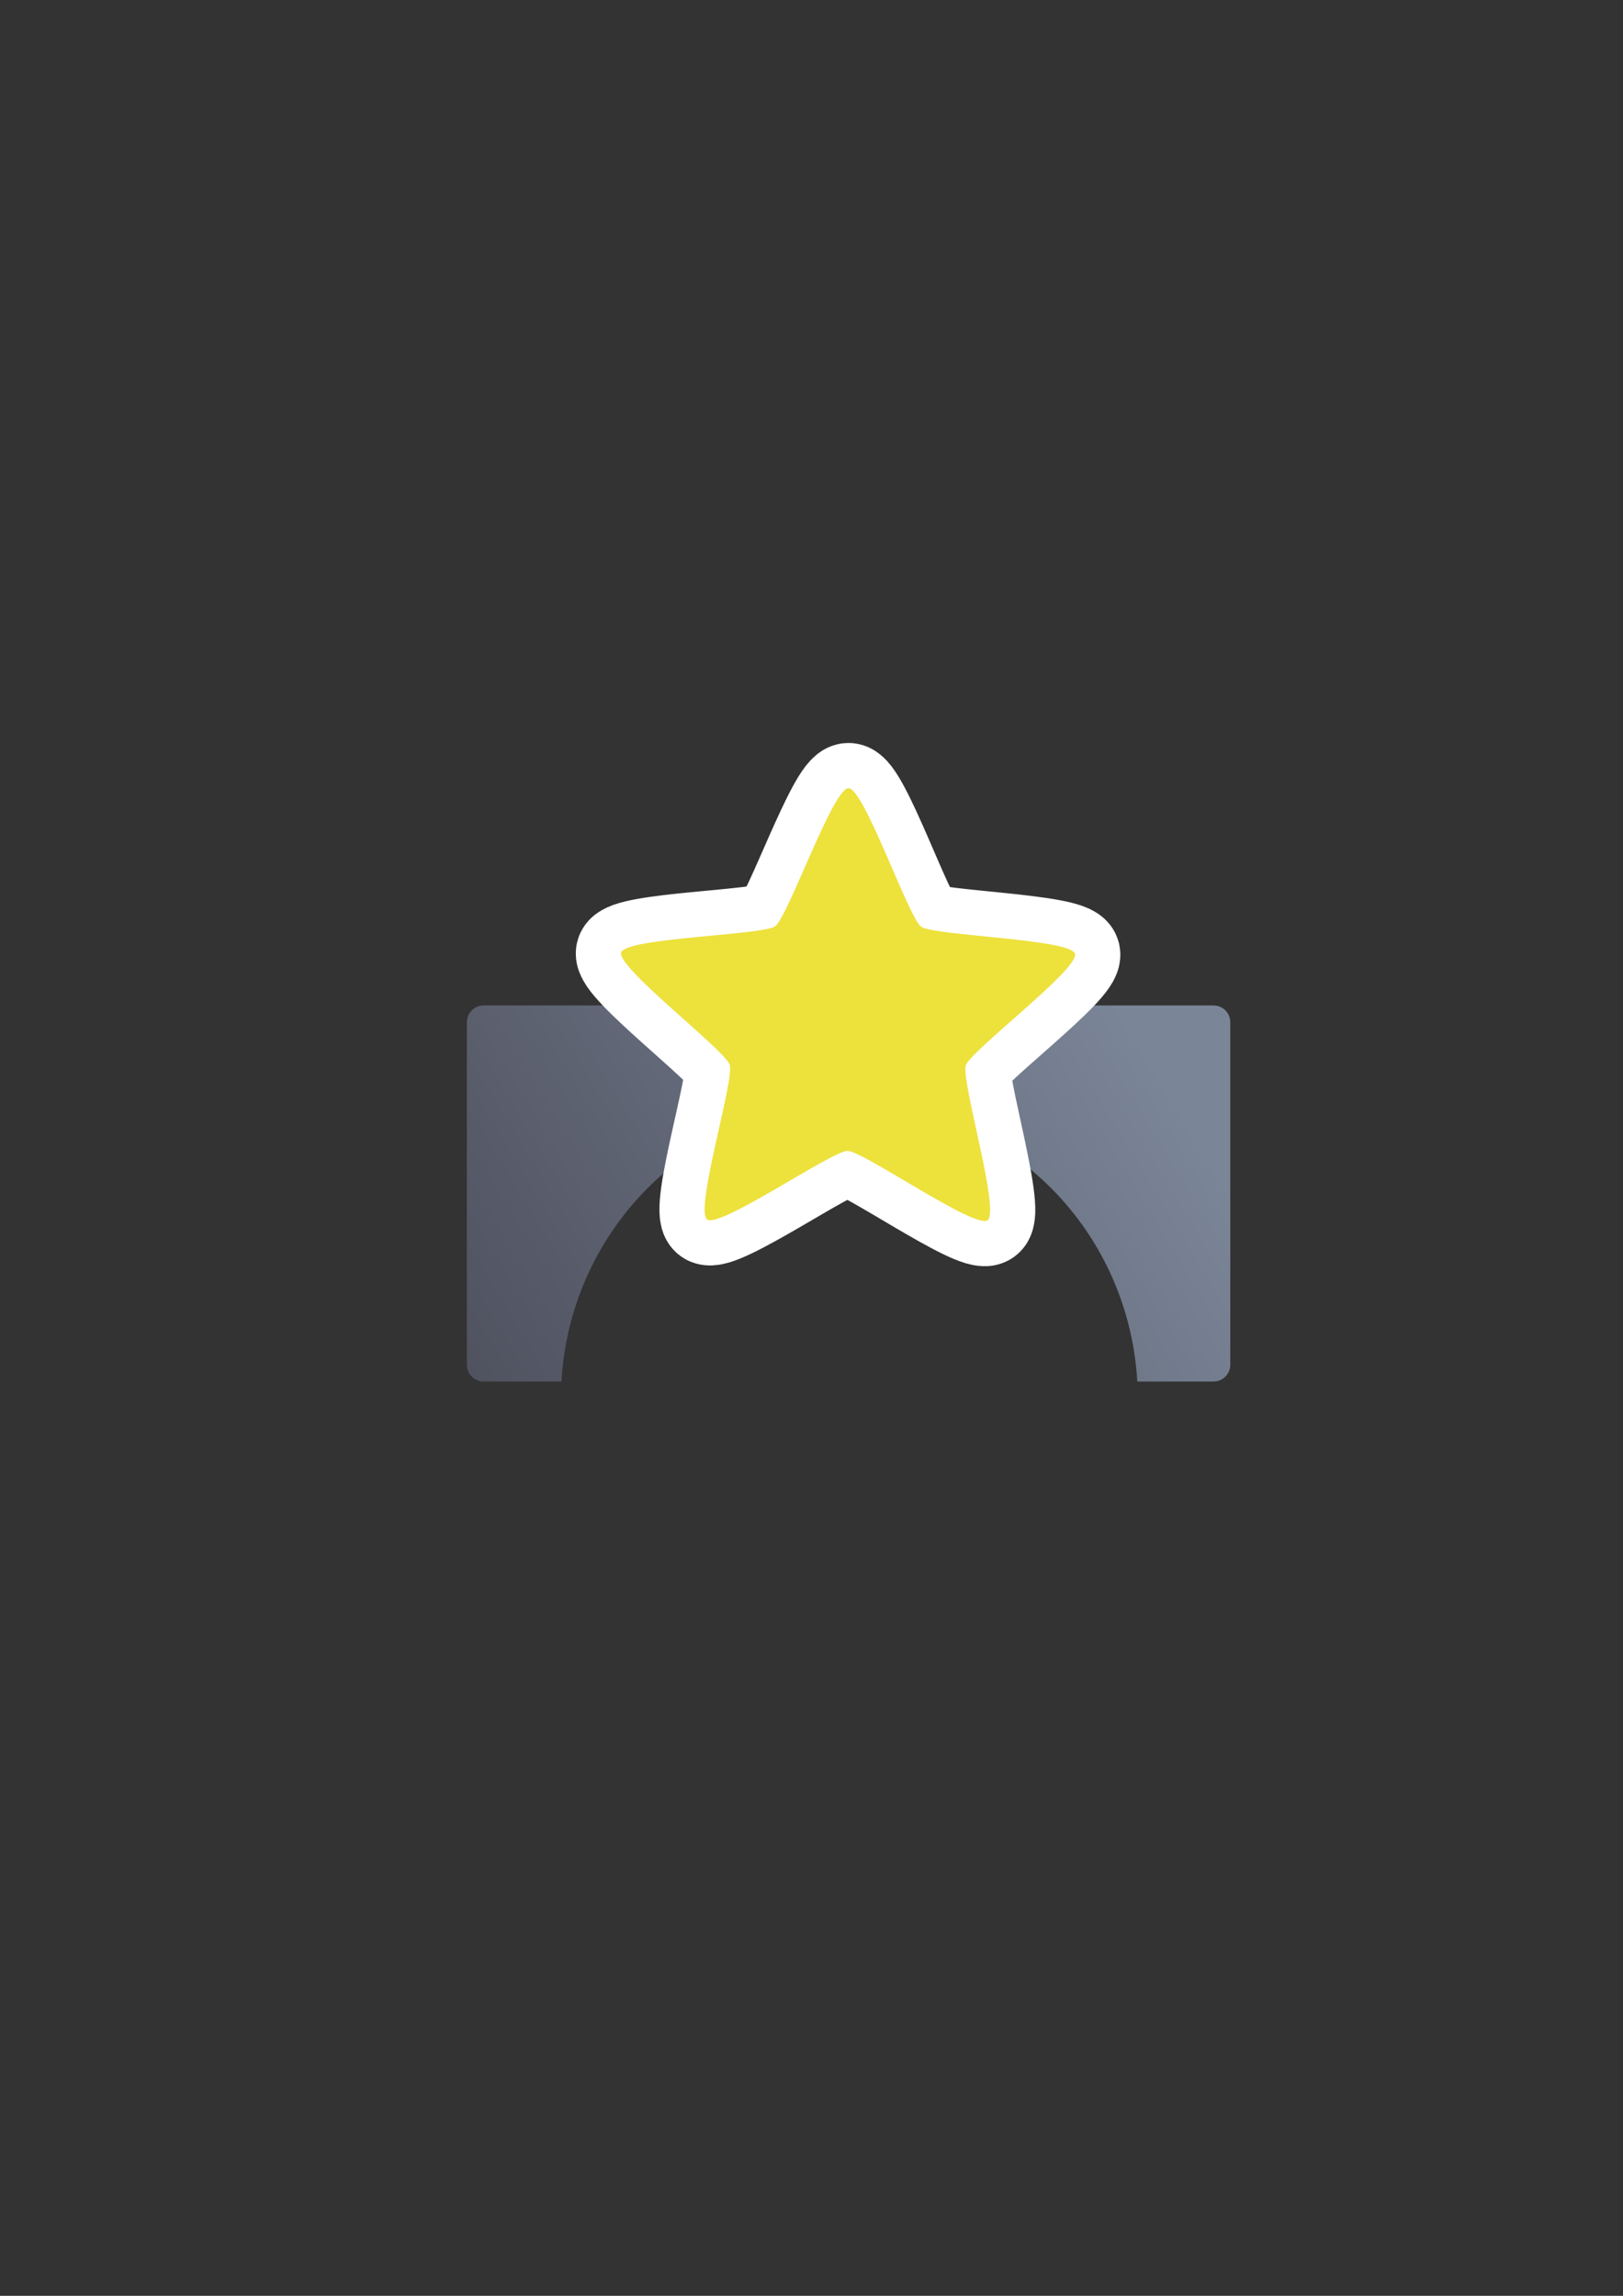 <?xml version="1.0" encoding="UTF-8" standalone="no"?>
<!-- Created with Inkscape (http://www.inkscape.org/) -->

<svg
   xmlns:dc="http://purl.org/dc/elements/1.1/"
   xmlns:cc="http://creativecommons.org/ns#"
   xmlns:rdf="http://www.w3.org/1999/02/22-rdf-syntax-ns#"
   xmlns:svg="http://www.w3.org/2000/svg"
   xmlns="http://www.w3.org/2000/svg"
   xmlns:xlink="http://www.w3.org/1999/xlink"
   xmlns:sodipodi="http://sodipodi.sourceforge.net/DTD/sodipodi-0.dtd"
   xmlns:inkscape="http://www.inkscape.org/namespaces/inkscape"
   width="210mm"
   height="297mm"
   viewBox="0 0 744.094 1052.362"
   id="svg2"
   version="1.1"
   inkscape:version="0.91 r13725"
   inkscape:export-xdpi="4"
   inkscape:export-ydpi="4"
   sodipodi:docname="bridge-new.svg">
  <rect x="0" y="0" width="744.094" height="1052.362" fill="#333333" stroke="none"/>
  <defs
     id="defs4">
    <linearGradient
       inkscape:collect="always"
       id="linearGradient4156">
      <stop
         style="stop-color:#7a8597;stop-opacity:1;"
         offset="0"
         id="stop4158" />
      <stop
         style="stop-color:#4e505d;stop-opacity:1"
         offset="1"
         id="stop4160" />
    </linearGradient>
    <linearGradient
       inkscape:collect="always"
       xlink:href="#linearGradient4156"
       id="linearGradient4162"
       x1="539"
       y1="536.362"
       x2="190"
       y2="747.362"
       gradientUnits="userSpaceOnUse"
       gradientTransform="matrix(0.875,0,0,0.875,47.792,1.2)" />
  </defs>
  <sodipodi:namedview
     id="base"
     pagecolor="#ffffff"
     bordercolor="#666666"
     borderopacity="1.0"
     inkscape:pageopacity="0.0"
     inkscape:pageshadow="2"
     inkscape:zoom="0.70710678"
     inkscape:cx="47.610884"
     inkscape:cy="553.09614"
     inkscape:document-units="px"
     inkscape:current-layer="layer1"
     showgrid="false"
     showguides="true"
     inkscape:guide-bbox="true"
     inkscape:window-width="1280"
     inkscape:window-height="962"
     inkscape:window-x="-8"
     inkscape:window-y="-8"
     inkscape:window-maximized="1">
    <sodipodi:guide
       position="560,730"
       orientation="0,1"
       id="guide3338" />
    <sodipodi:guide
       position="560,330"
       orientation="0,1"
       id="guide3340" />
    <sodipodi:guide
       position="190,475"
       orientation="1,0"
       id="guide3344" />
    <sodipodi:guide
       position="590,451"
       orientation="1,0"
       id="guide3346" />
    <inkscape:grid
       type="xygrid"
       id="grid3440" />
  </sodipodi:namedview>
  <g
     inkscape:label="Ebene 1"
     inkscape:groupmode="layer"
     id="layer1">
    <rect
       style="opacity:1;fill:none;fill-opacity:1;stroke:none;stroke-width:23;stroke-linecap:butt;stroke-linejoin:round;stroke-miterlimit:4;stroke-dasharray:none;stroke-opacity:1"
       id="rect4160"
       width="400"
       height="400"
       x="190"
       y="322.362" />
    <path
       style="color:#252525;clip-rule:nonzero;display:inline;overflow:visible;visibility:visible;opacity:1;isolation:auto;mix-blend-mode:normal;color-interpolation:sRGB;color-interpolation-filters:linearRGB;solid-color:#252525;solid-opacity:1;fill:url(#linearGradient4162);fill-opacity:1;fill-rule:nonzero;stroke:none;stroke-width:23;stroke-linecap:butt;stroke-linejoin:miter;stroke-miterlimit:4;stroke-dasharray:none;stroke-dashoffset:0;stroke-opacity:1;color-rendering:auto;image-rendering:auto;shape-rendering:auto;text-rendering:auto;enable-background:accumulate"
       d="m 221.735,460.884 c -4.262,0 -7.694,3.432 -7.694,7.694 l 0,156.996 c 0,4.262 3.432,7.692 7.694,7.692 l 35.658,0 c 4.184,-71.445 61.996,-127.219 131.958,-127.306 70.006,0.024 127.887,55.815 132.074,127.306 l 34.923,0 c 4.262,0 7.694,-3.43 7.694,-7.692 l 0,-156.996 c 0,-4.262 -3.432,-7.694 -7.694,-7.694 z"
       id="rect4149"
       inkscape:connector-curvature="0"
       sodipodi:nodetypes="sssscccsssss" />
    <g
       transform="matrix(0.813,0,0,0.813,14.448,-27.302)"
       id="g4157">
      <g
         id="g4158">
        <path
           transform="matrix(1.019,0.026,-0.026,1.019,110.293,105.625)"
           inkscape:transform-center-y="-12.735372"
           inkscape:transform-center-x="-0.09292802"
           d="m 436,593.362 c -6.877,5.24 -69.794,-36.573 -78.438,-36.376 -8.644,0.197 -69.593,44.829 -76.702,39.907 -7.109,-4.922 13.215,-77.68 10.357,-85.84 -2.858,-8.16 -64.14,-52.334 -61.656,-60.616 2.484,-8.282 77.961,-11.436 84.839,-16.676 6.877,-5.24 29.952,-77.173 38.596,-77.37 8.644,-0.197 34.968,70.612 42.076,75.533 7.109,4.922 82.651,4.638 85.51,12.799 2.858,8.16 -56.35,55.076 -58.834,63.358 -2.484,8.282 21.129,80.04 14.252,85.28 z"
           inkscape:randomized="0"
           inkscape:rounded="0.1"
           inkscape:flatsided="false"
           sodipodi:arg2="1.5480381"
           sodipodi:arg1="0.91971961"
           sodipodi:r2="68.641968"
           sodipodi:r1="132.00378"
           sodipodi:cy="488.36221"
           sodipodi:cx="356"
           sodipodi:sides="5"
           id="path4215"
           style="opacity:1;fill:#ede13c;fill-opacity:1;fill-rule:nonzero;stroke:#ffffff;stroke-width:50;stroke-linecap:round;stroke-linejoin:round;stroke-miterlimit:4;stroke-dasharray:none;stroke-opacity:1"
           sodipodi:type="star" />
        <path
           sodipodi:type="star"
           style="opacity:1;fill:#ede13c;fill-opacity:1;fill-rule:nonzero;stroke:none;stroke-width:14;stroke-linecap:round;stroke-linejoin:round;stroke-miterlimit:4;stroke-dasharray:none;stroke-opacity:1"
           id="path4159"
           sodipodi:sides="5"
           sodipodi:cx="356"
           sodipodi:cy="488.36221"
           sodipodi:r1="132.00378"
           sodipodi:r2="68.641968"
           sodipodi:arg1="0.91971961"
           sodipodi:arg2="1.5480381"
           inkscape:flatsided="false"
           inkscape:rounded="0.1"
           inkscape:randomized="0"
           d="m 436,593.362 c -6.877,5.24 -69.794,-36.573 -78.438,-36.376 -8.644,0.197 -69.593,44.829 -76.702,39.907 -7.109,-4.922 13.215,-77.68 10.357,-85.84 -2.858,-8.16 -64.14,-52.334 -61.656,-60.616 2.484,-8.282 77.961,-11.436 84.839,-16.676 6.877,-5.24 29.952,-77.173 38.596,-77.37 8.644,-0.197 34.968,70.612 42.076,75.533 7.109,4.922 82.651,4.638 85.51,12.799 2.858,8.16 -56.35,55.076 -58.834,63.358 -2.484,8.282 21.129,80.04 14.252,85.28 z"
           inkscape:transform-center-x="-0.09292802"
           inkscape:transform-center-y="-12.735372"
           transform="matrix(1.019,0.026,-0.026,1.019,110.293,105.625)" />
      </g>
    </g>
  </g>
</svg>
